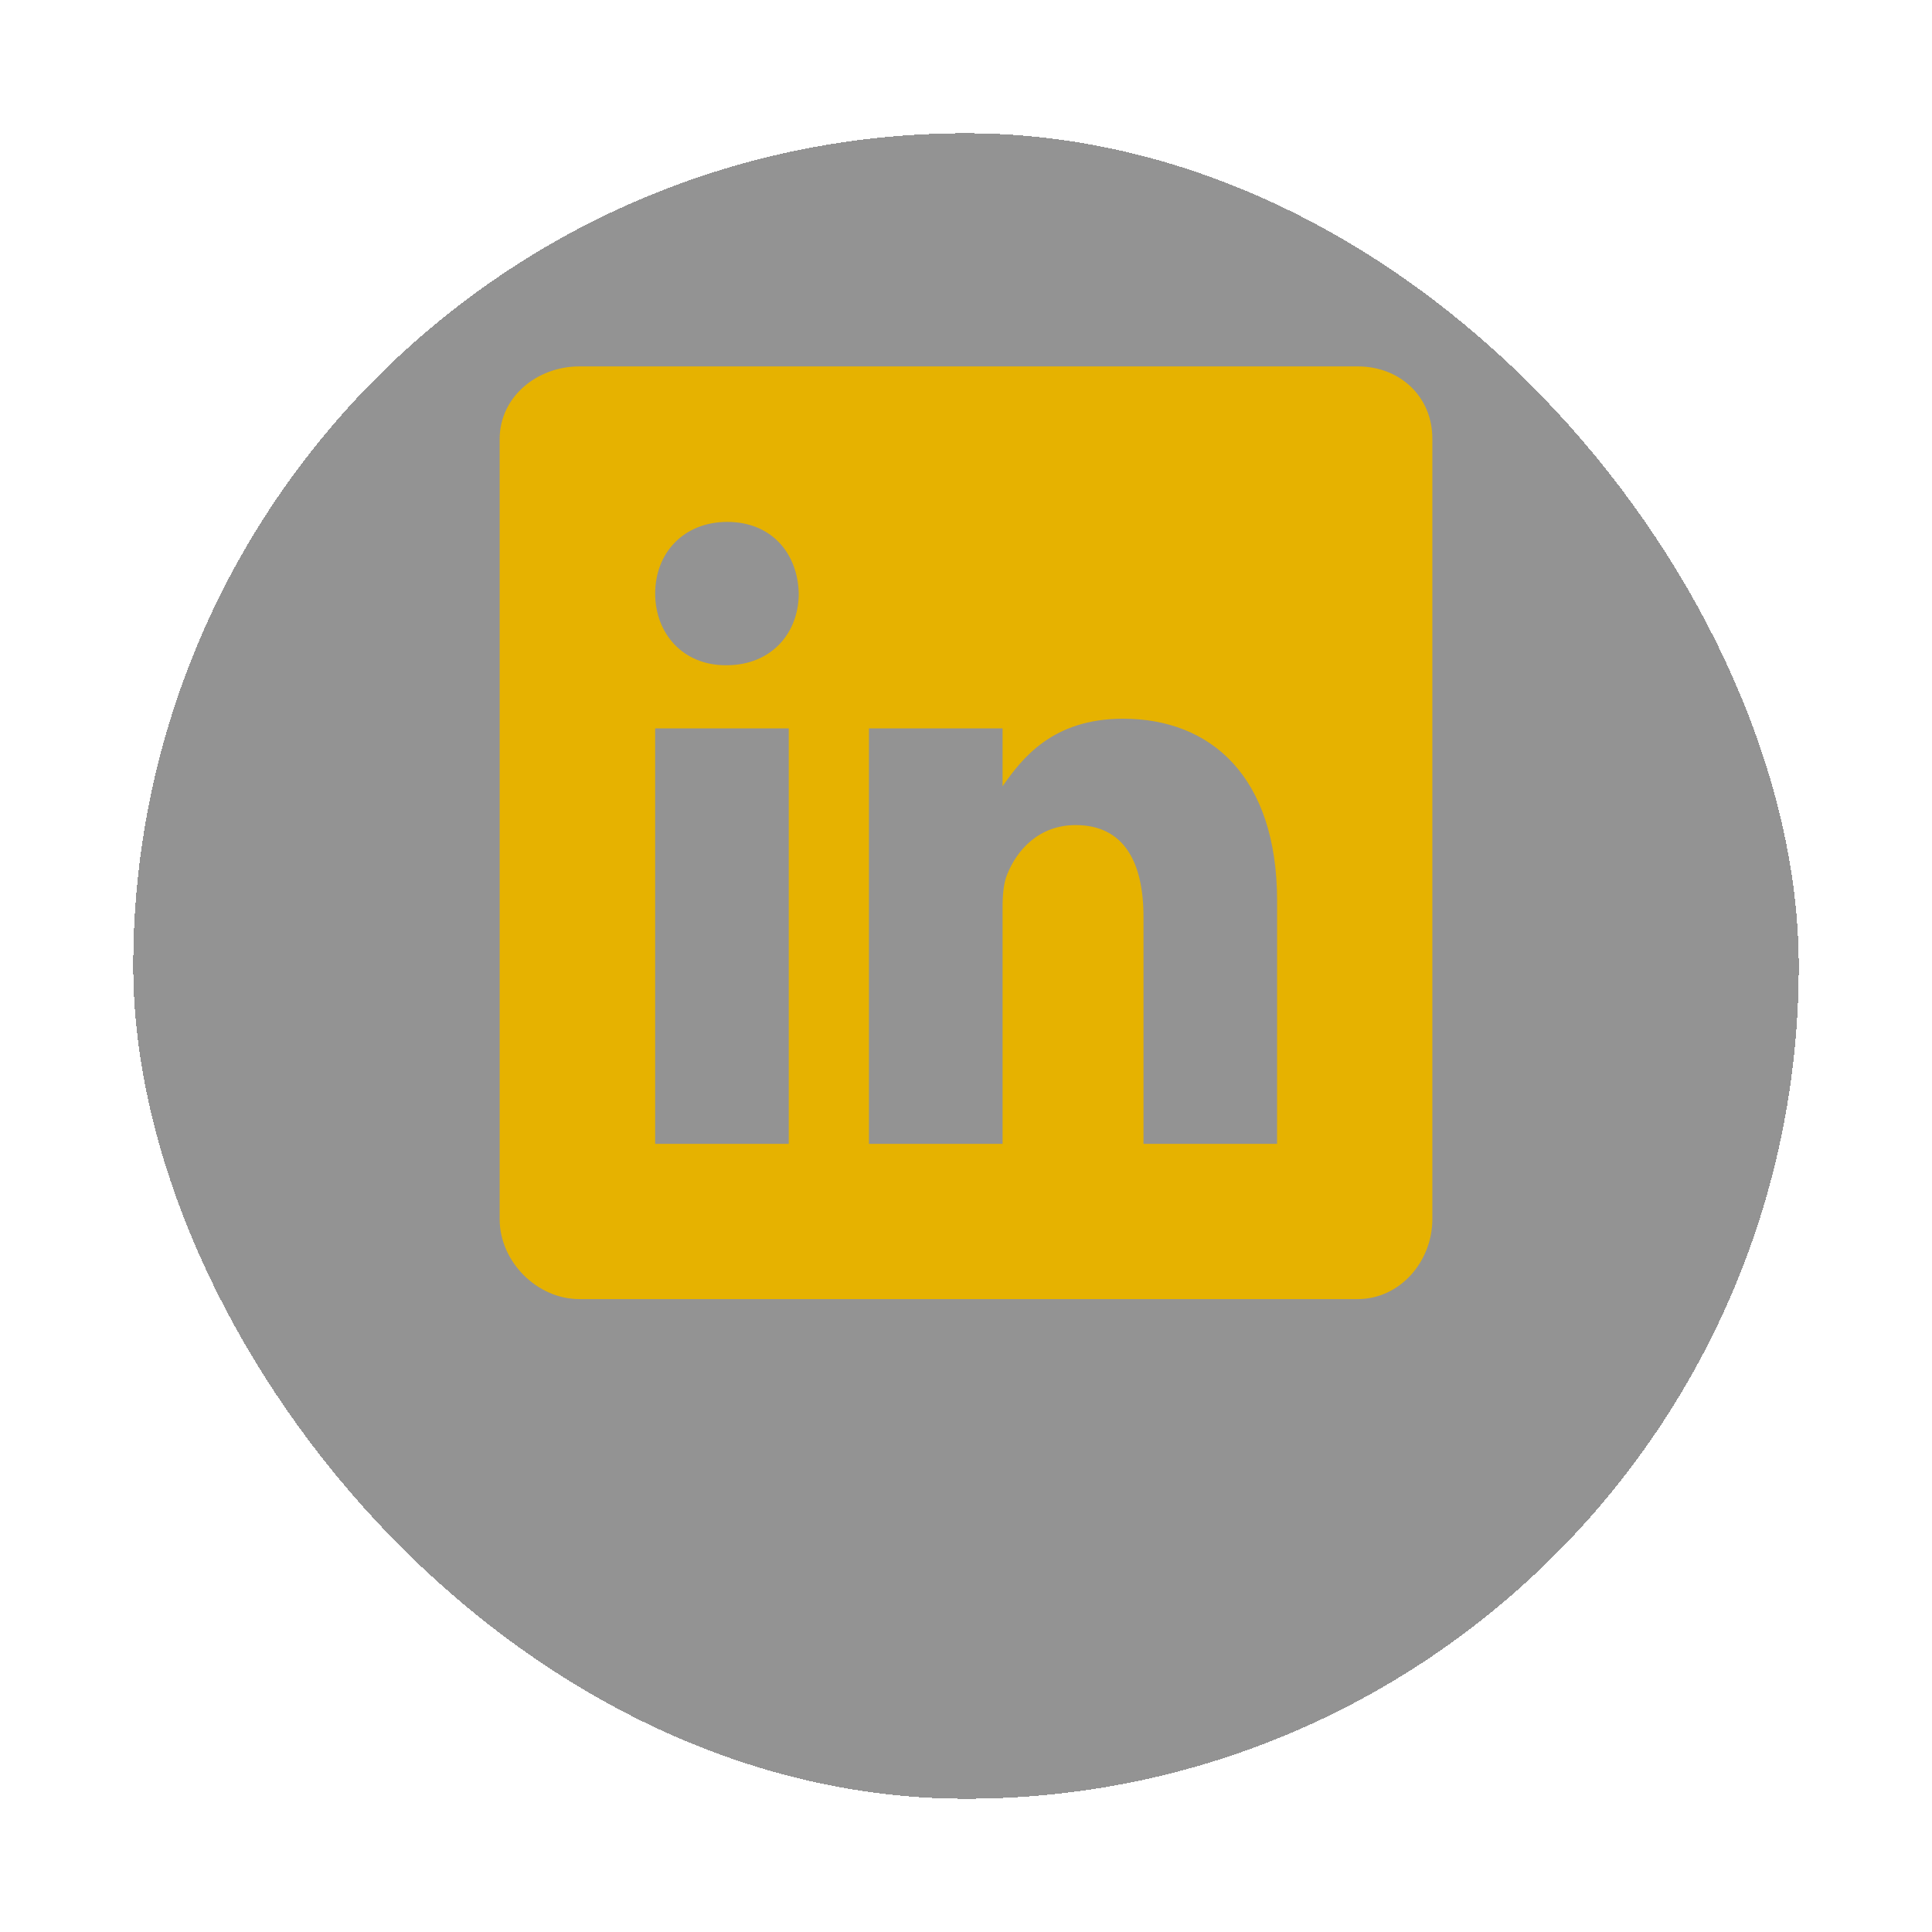 <svg width="58" height="58" viewBox="0 0 58 58" fill="none" xmlns="http://www.w3.org/2000/svg">
<g filter="url(#filter0_d_69_59)">
<rect x="4" width="50" height="50" rx="25" fill="#292929" fill-opacity="0.5" shape-rendering="crispEdges"/>
</g>
<path d="M40.761 11H17.392C16.116 11 15 11.919 15 13.181V36.601C15 37.869 16.116 39 17.392 39H40.754C42.038 39 43 37.862 43 36.601V13.181C43.008 11.919 42.038 11 40.761 11ZM23.679 34.339H19.668V21.867H23.679V34.339ZM21.812 19.971H21.784C20.5 19.971 19.669 19.016 19.669 17.819C19.669 16.601 20.522 15.668 21.834 15.668C23.147 15.668 23.95 16.594 23.979 17.819C23.978 19.016 23.147 19.971 21.812 19.971ZM38.339 34.339H34.328V27.52C34.328 25.886 33.744 24.77 32.293 24.77C31.184 24.77 30.528 25.52 30.236 26.251C30.127 26.513 30.098 26.871 30.098 27.236V34.339H26.086V21.867H30.098V23.603C30.681 22.772 31.593 21.576 33.715 21.576C36.348 21.576 38.34 23.311 38.34 27.053L38.339 34.339Z" fill="#E6B200"/>
<defs>
<filter id="filter0_d_69_59" x="0" y="0" width="58" height="58" filterUnits="userSpaceOnUse" color-interpolation-filters="sRGB">
<feFlood flood-opacity="0" result="BackgroundImageFix"/>
<feColorMatrix in="SourceAlpha" type="matrix" values="0 0 0 0 0 0 0 0 0 0 0 0 0 0 0 0 0 0 127 0" result="hardAlpha"/>
<feOffset dy="4"/>
<feGaussianBlur stdDeviation="2"/>
<feComposite in2="hardAlpha" operator="out"/>
<feColorMatrix type="matrix" values="0 0 0 0 0 0 0 0 0 0 0 0 0 0 0 0 0 0 0.25 0"/>
<feBlend mode="normal" in2="BackgroundImageFix" result="effect1_dropShadow_69_59"/>
<feBlend mode="normal" in="SourceGraphic" in2="effect1_dropShadow_69_59" result="shape"/>
</filter>
</defs>
</svg>
